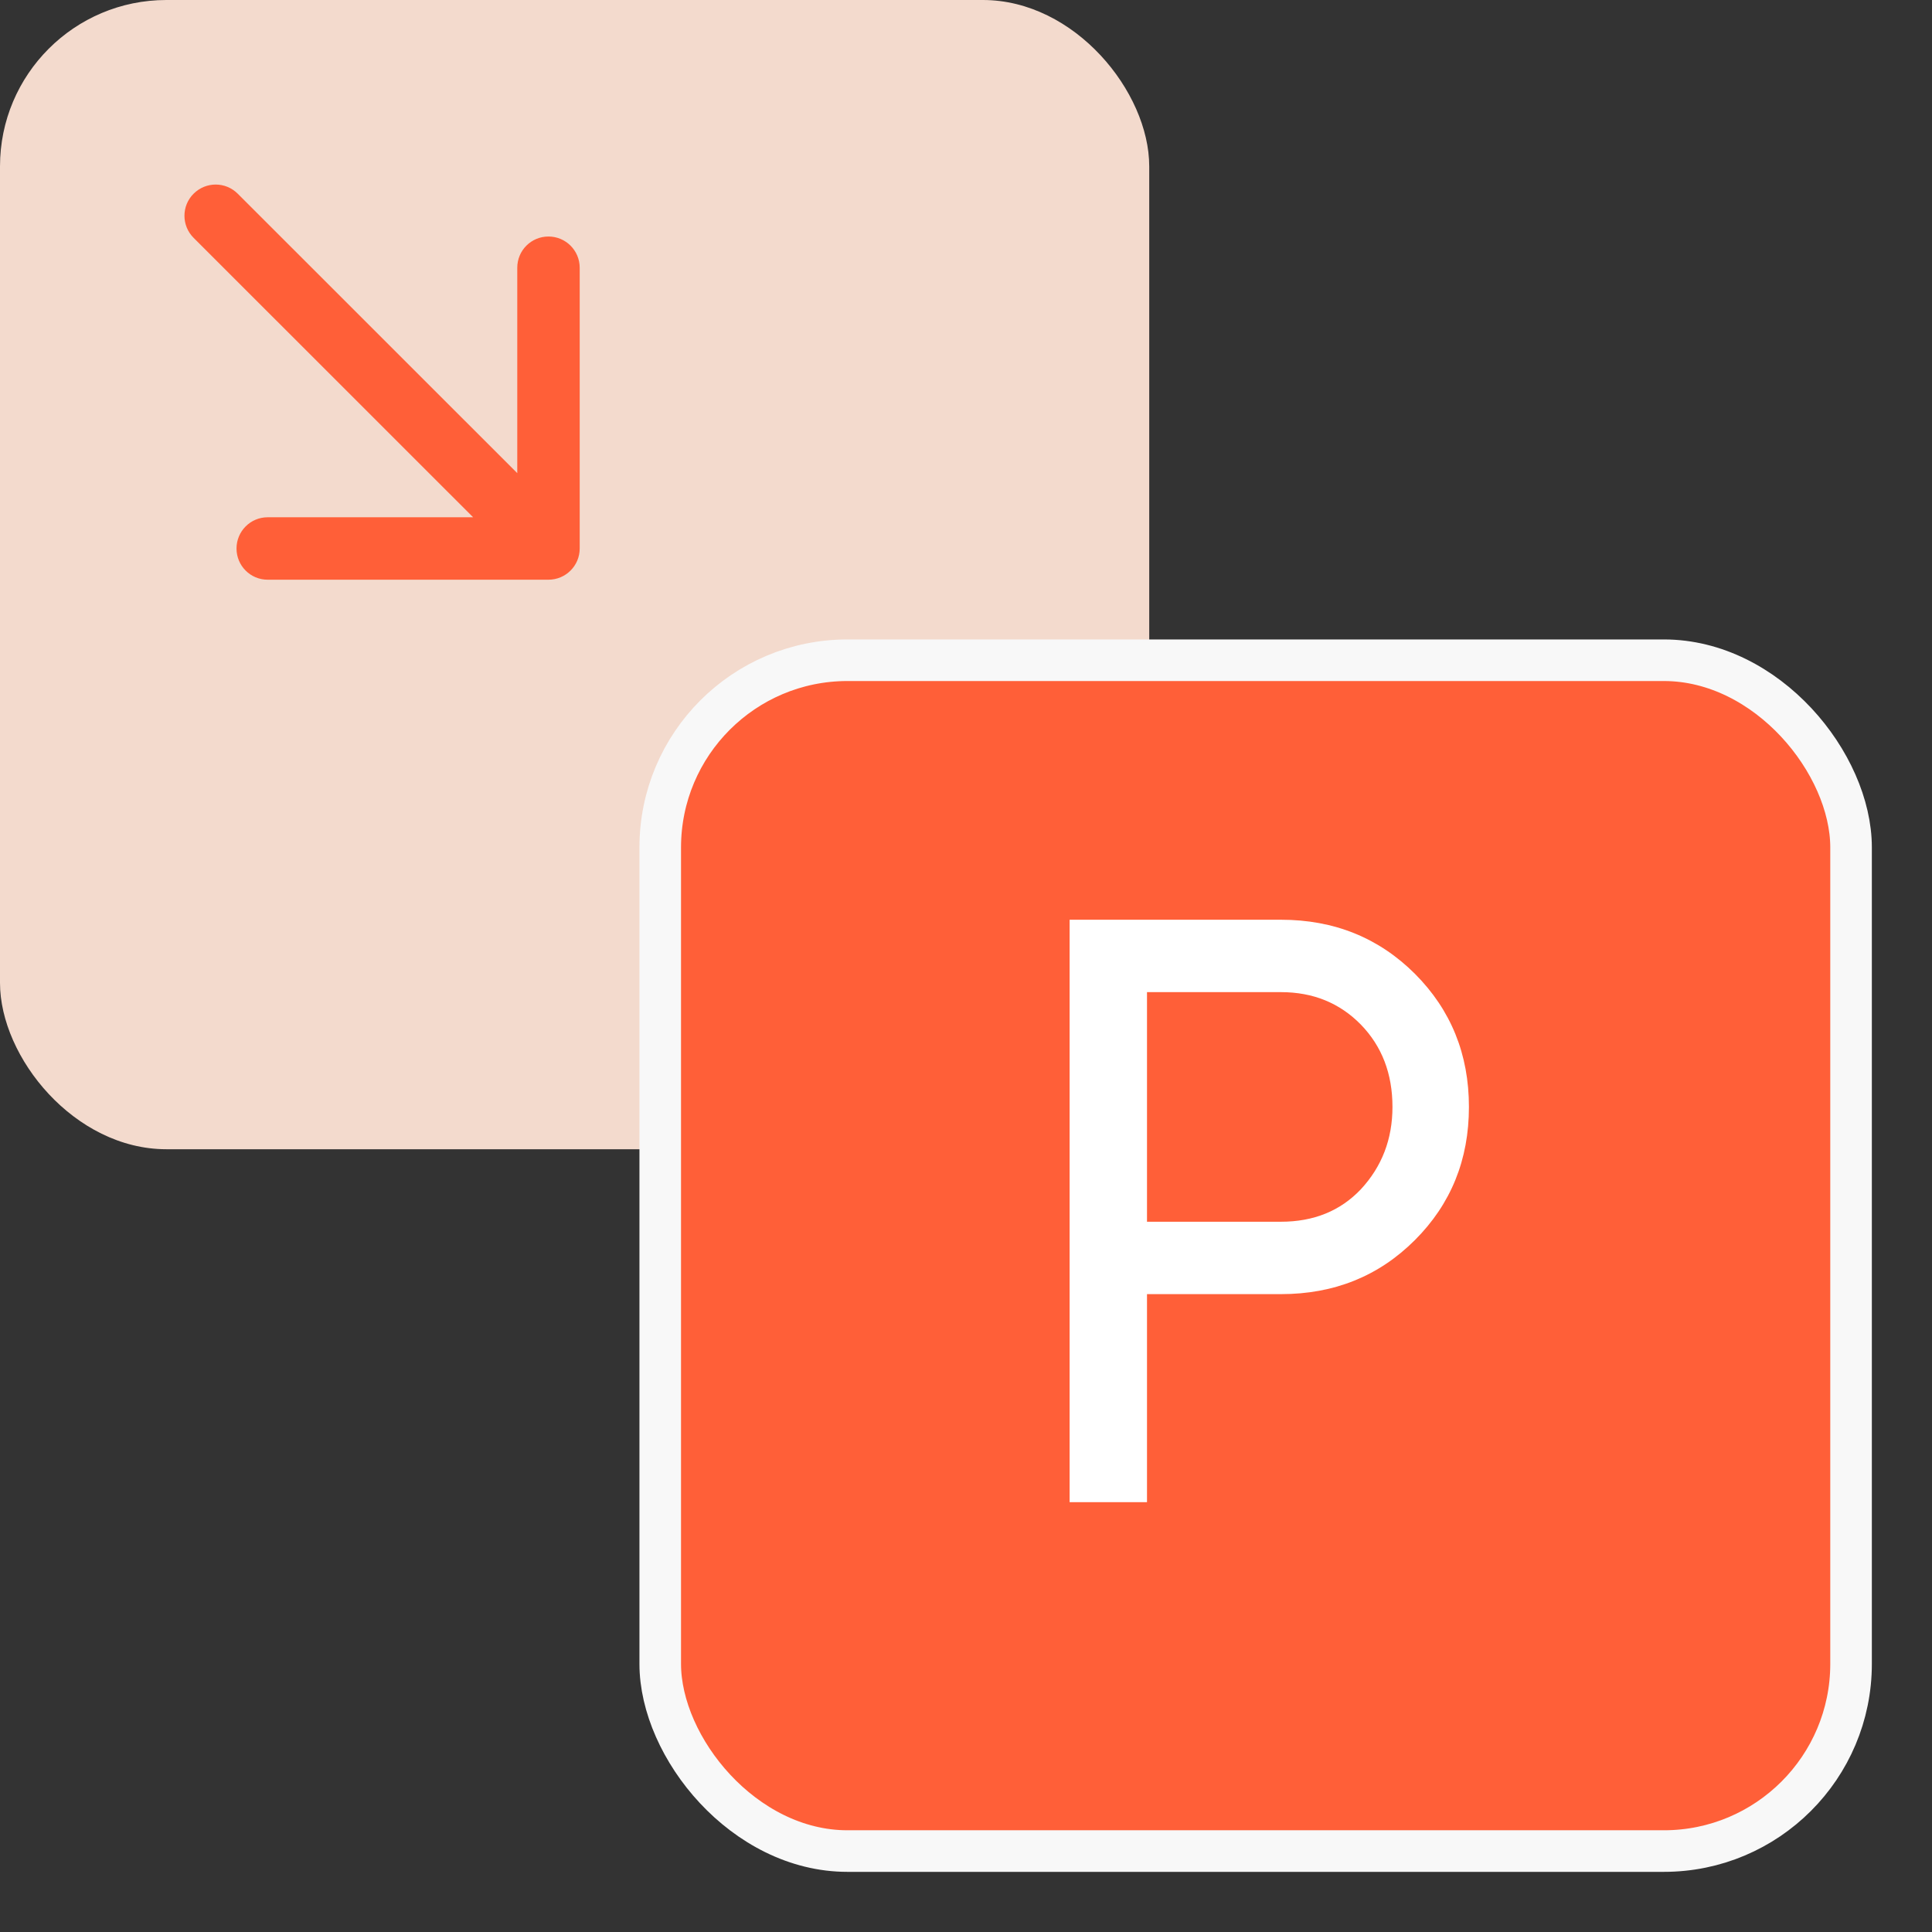 <svg width="19" height="19" viewBox="0 0 19 19" fill="none" xmlns="http://www.w3.org/2000/svg">
<rect x="0" y="0" width="19" height="19" fill="#333333" stroke="none"/>
<rect width="11.302" height="11.302" rx="1.636" fill="#F3DACD"/>
<rect x="6.493" y="6.493" width="11.711" height="11.711" rx="1.841" fill="#FF5F38" stroke="#F8F8F8" stroke-width="0.409"/>
<path d="M2.338 1.905C2.218 1.785 2.024 1.785 1.904 1.905C1.784 2.024 1.784 2.219 1.904 2.339L2.338 1.905ZM5.394 5.701C5.563 5.701 5.701 5.564 5.701 5.394L5.701 2.633C5.701 2.463 5.563 2.326 5.394 2.326C5.224 2.326 5.087 2.463 5.087 2.633V5.087H2.632C2.463 5.087 2.326 5.225 2.326 5.394C2.326 5.564 2.463 5.701 2.632 5.701L5.394 5.701ZM1.904 2.339L5.177 5.611L5.611 5.177L2.338 1.905L1.904 2.339Z" fill="#FF5F38"/>
<path d="M10.519 9.045H12.597C13.121 9.045 13.56 9.223 13.915 9.577C14.269 9.932 14.446 10.368 14.446 10.886C14.446 11.405 14.269 11.841 13.915 12.195C13.56 12.55 13.121 12.727 12.597 12.727H11.28V14.773H10.519V9.045ZM11.28 12.015H12.597C12.919 12.015 13.181 11.909 13.383 11.696C13.59 11.473 13.694 11.203 13.694 10.886C13.694 10.559 13.59 10.289 13.383 10.076C13.175 9.864 12.914 9.757 12.597 9.757H11.28V12.015Z" fill="white"/>
</svg>
